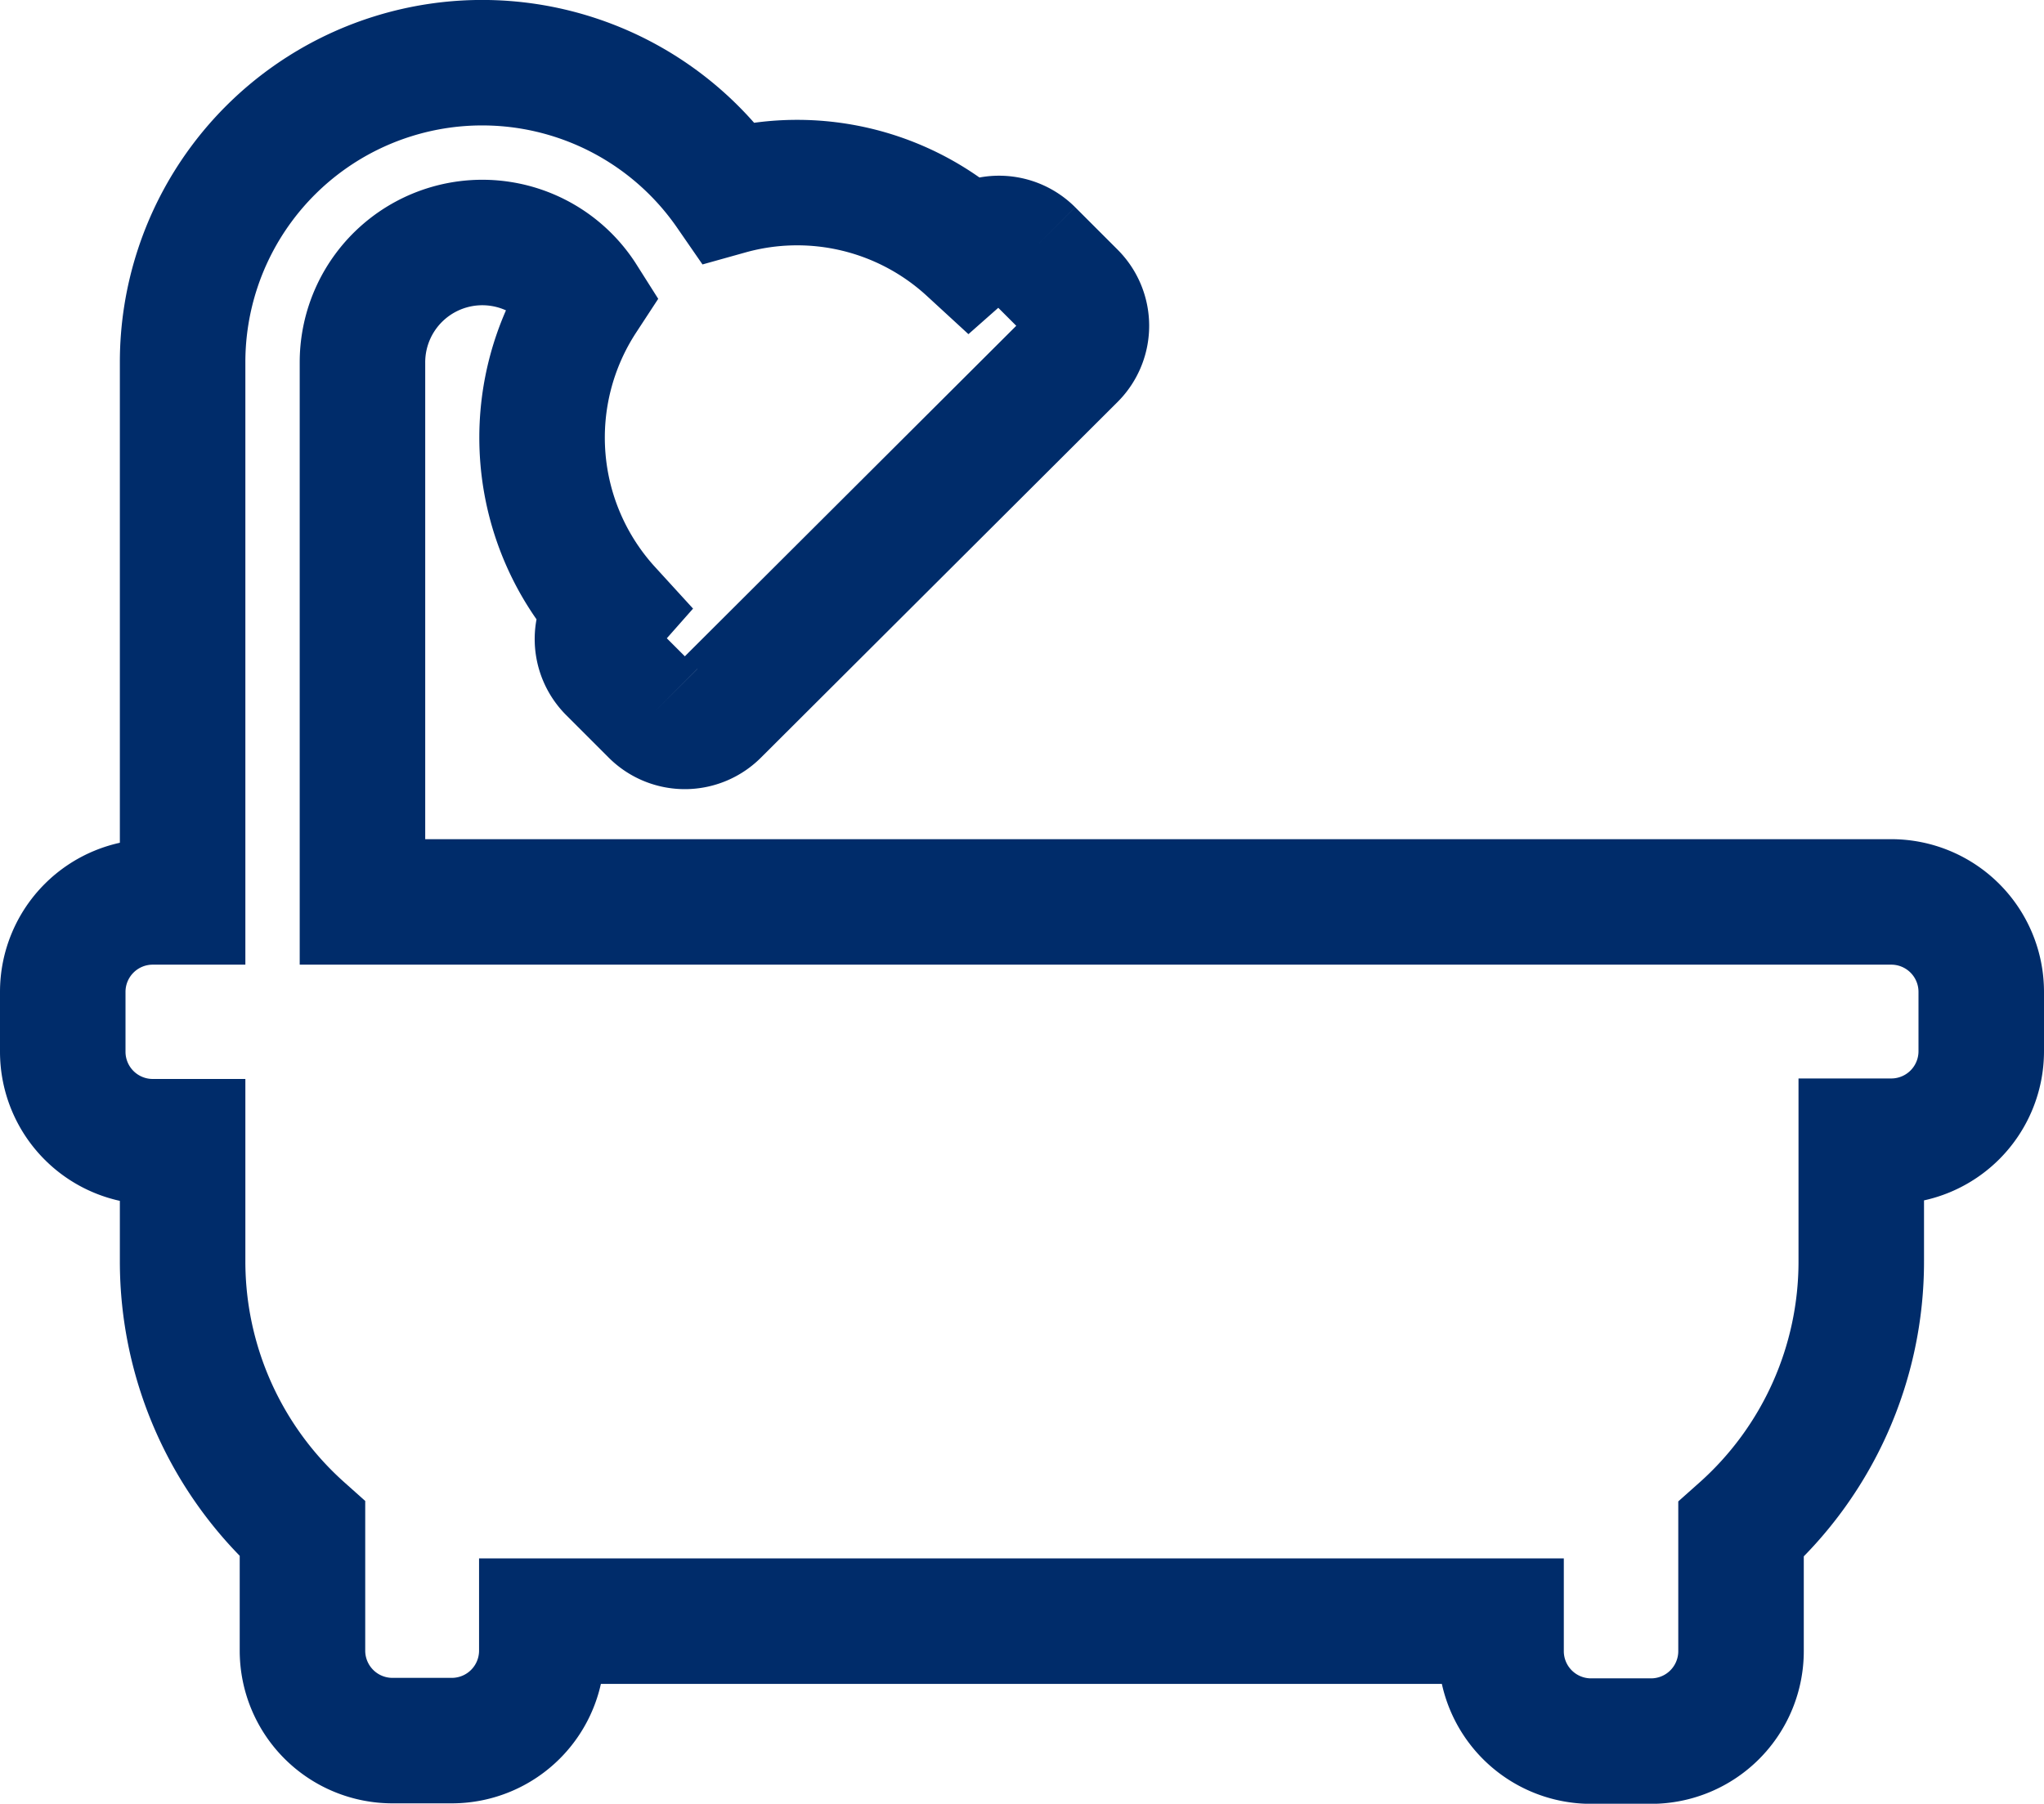 <svg xmlns="http://www.w3.org/2000/svg" width="16.286" height="14.375" viewBox="0 0 16.286 14.375"><path d="M14.569,8.938H2.388v-4.3A.955.955,0,0,1,4.15,4.127a2.029,2.029,0,0,0,.2,2.479.358.358,0,0,0,.015.49l.338.338a.358.358,0,0,0,.507,0L8.051,4.6a.358.358,0,0,0,0-.507l-.338-.338a.358.358,0,0,0-.49-.015A2.026,2.026,0,0,0,5.306,3.28,2.387,2.387,0,0,0,.955,4.638v4.3H.717A.717.717,0,0,0,0,9.654v.478a.717.717,0,0,0,.717.717H.955V11.8a2.859,2.859,0,0,0,.955,2.136v.969a.717.717,0,0,0,.717.717H3.1a.717.717,0,0,0,.717-.717V14.67h7.643v.239a.717.717,0,0,0,.717.717h.478a.717.717,0,0,0,.717-.717V13.94A2.859,2.859,0,0,0,14.33,11.8v-.955h.239a.717.717,0,0,0,.717-.717V9.654A.717.717,0,0,0,14.569,8.938Z" transform="translate(0.5 -1.75)" fill="none" stroke="#002c6a" stroke-width="1"/></svg>